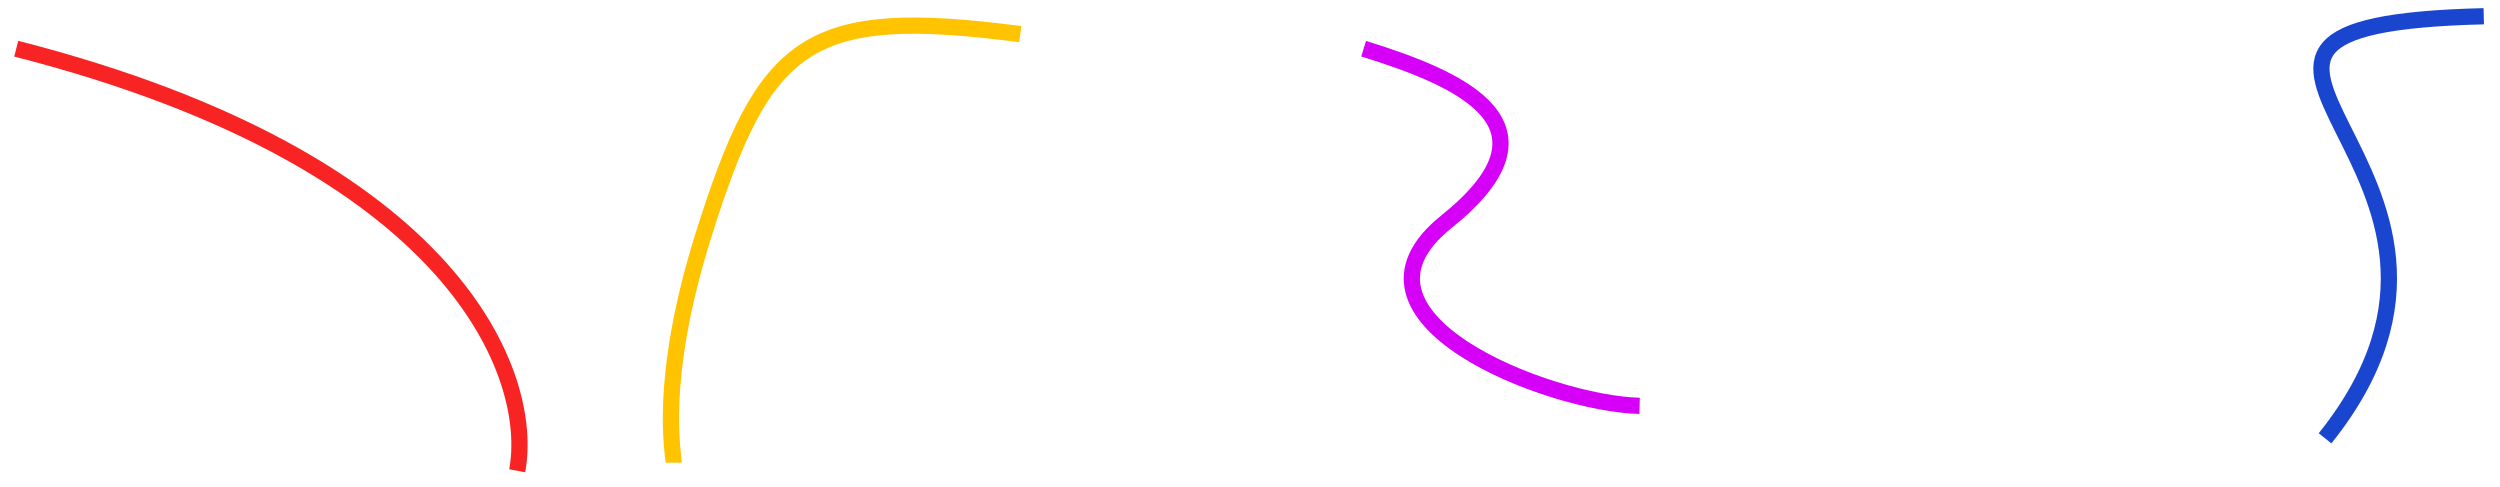 <svg width="154" height="30" viewBox="0 0 154 30" fill="none" xmlns="http://www.w3.org/2000/svg">
<path d="M153 1C129.502 1.586 156.627 10.286 143.223 27" stroke="#1A46CF"/>
<path d="M101 25C95.381 24.863 81.733 19.561 89.1 13.658C96.467 7.755 90.186 4.913 84 3" stroke="#D600F9"/>
<path d="M62.851 2.102C49.703 0.388 47.11 2.472 43.329 14.5C40.5 23.5 41.5 28 41.5 28.5" stroke="#FFC300"/>
<path d="M31.859 29C32.941 23.242 28.285 9.98 1 3" stroke="#F82323"/>
</svg>
